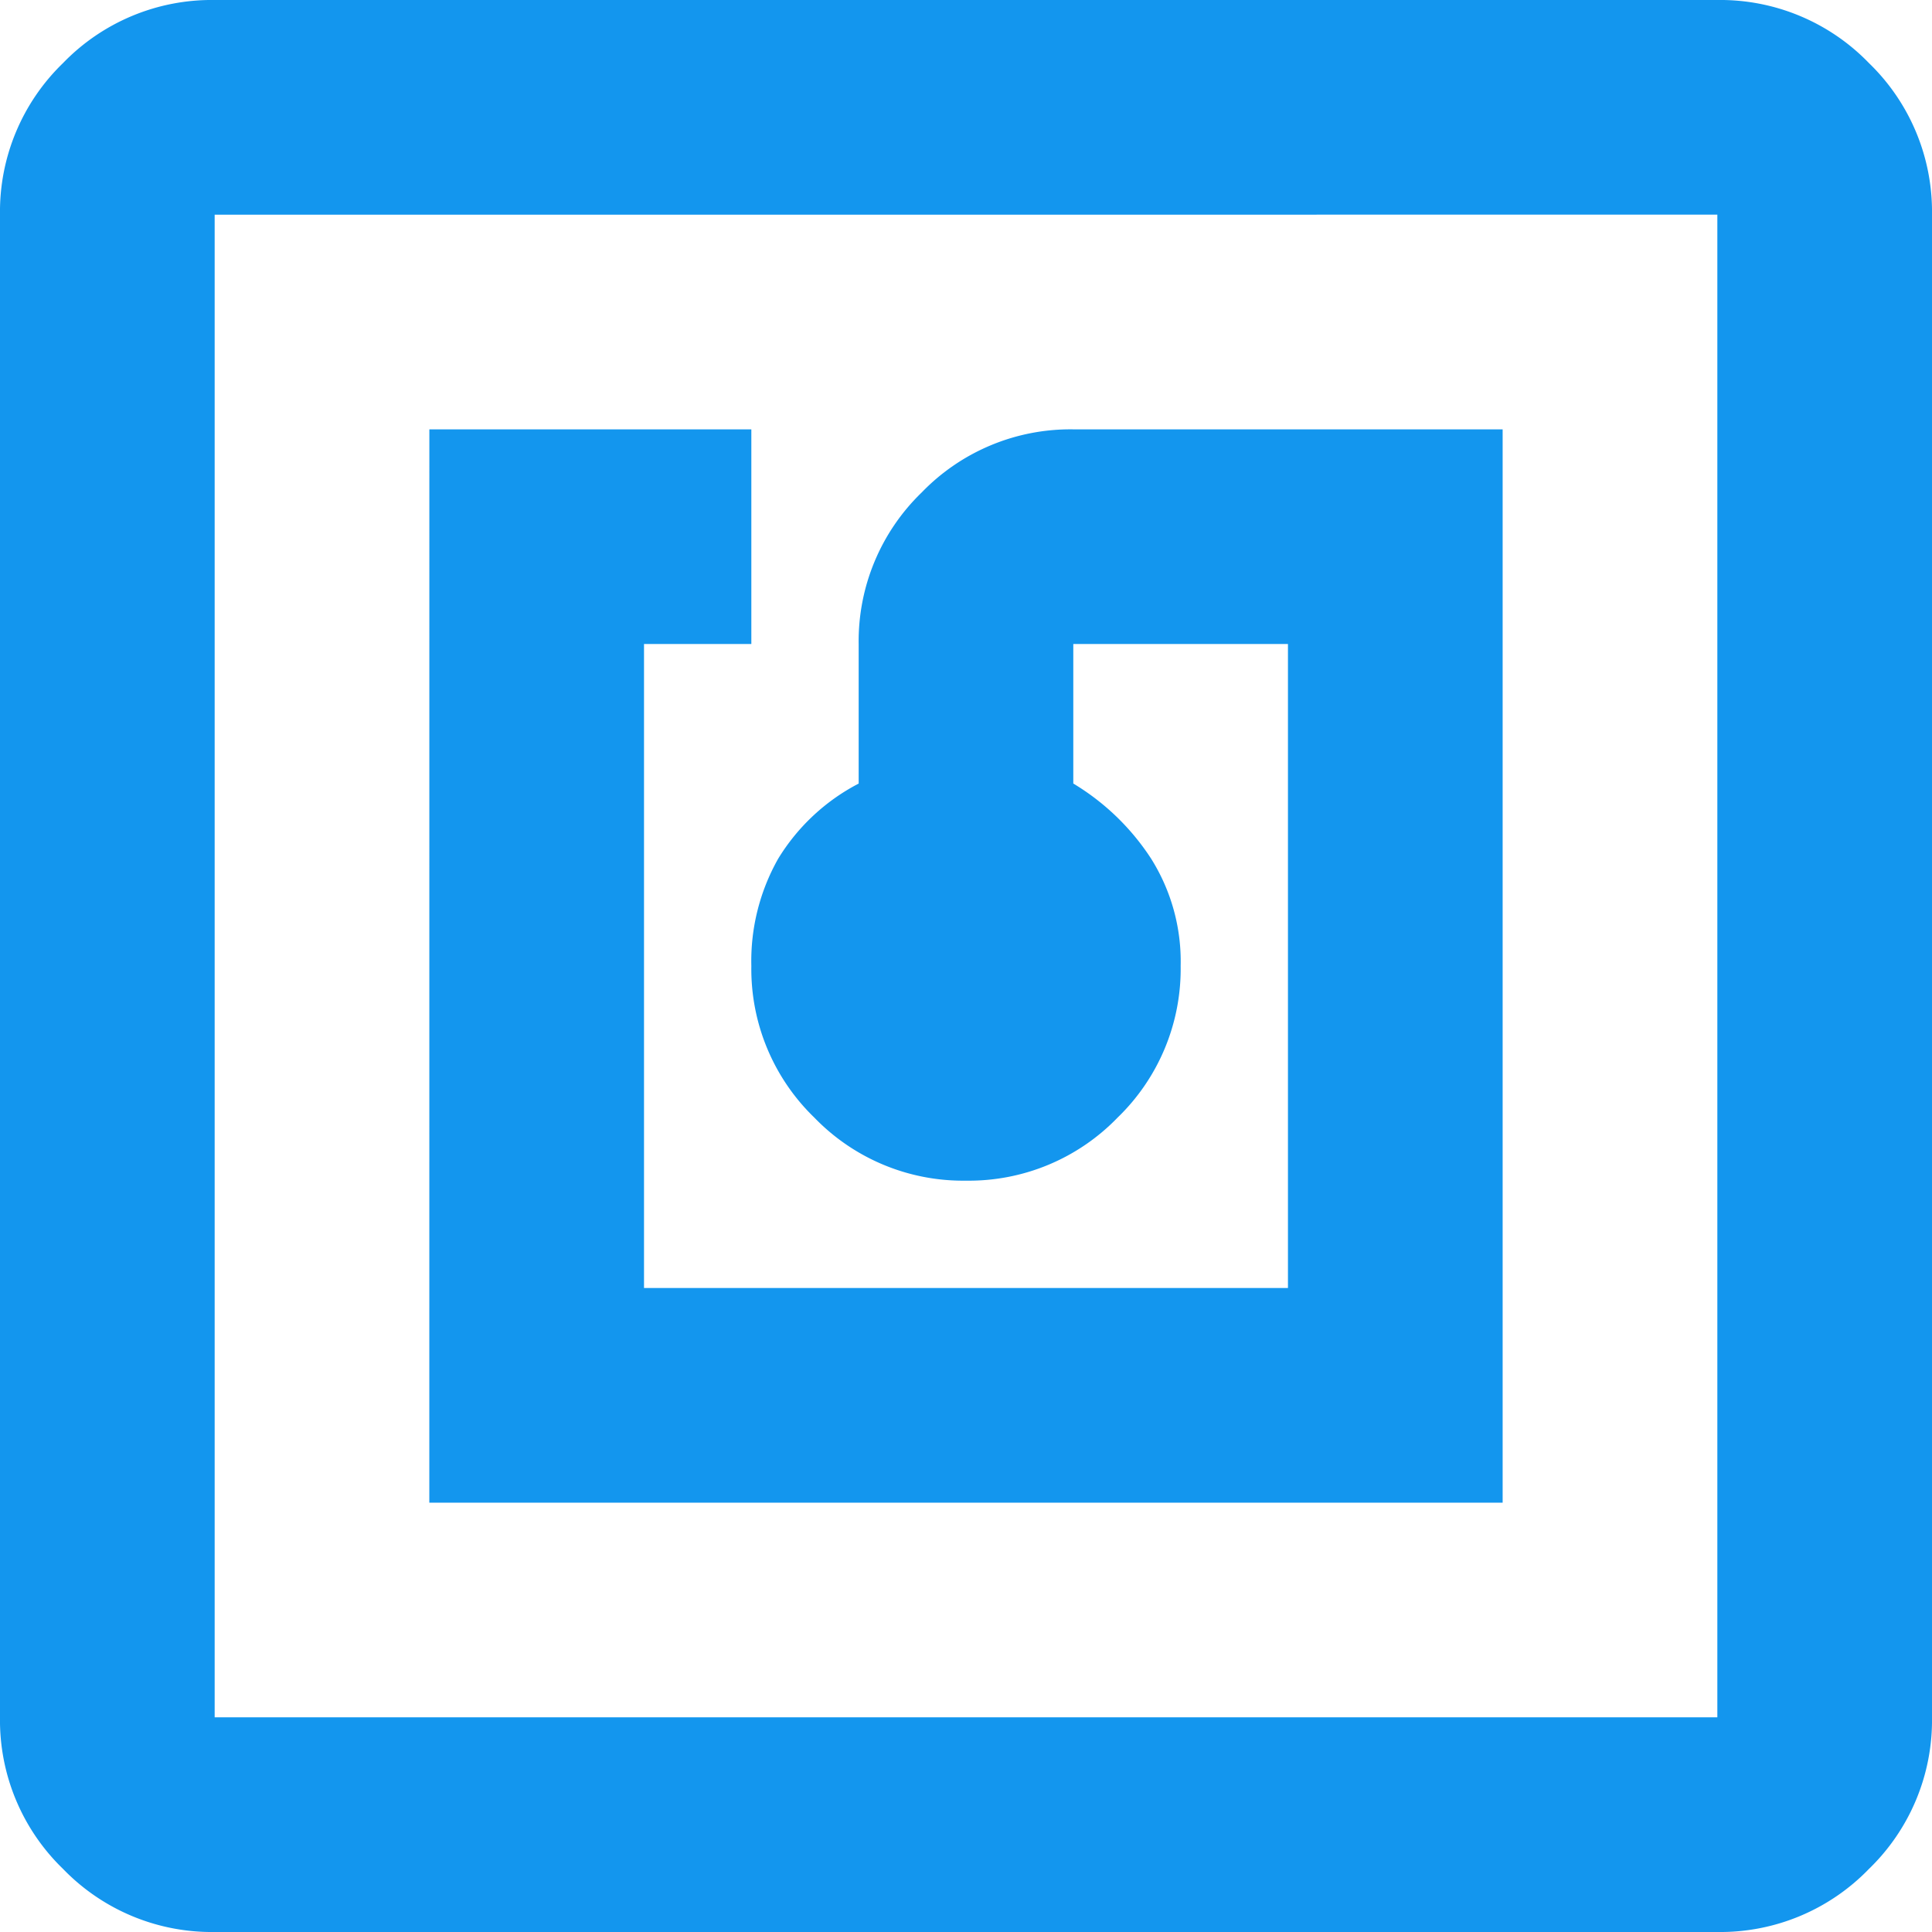 <svg id="nfc_icon" xmlns="http://www.w3.org/2000/svg" width="56" height="56" viewBox="0 0 56 56">
  <path id="nfc_icon-2" data-name="nfc_icon" d="M132.444-796.444h31.111v-31.111H151.111a5.992,5.992,0,0,0-4.394,1.828,5.993,5.993,0,0,0-1.828,4.395v4.044a5.943,5.943,0,0,0-2.333,2.178,6.025,6.025,0,0,0-.778,3.111,5.992,5.992,0,0,0,1.828,4.395A5.991,5.991,0,0,0,148-805.778a5.991,5.991,0,0,0,4.394-1.828A5.992,5.992,0,0,0,154.222-812a5.6,5.6,0,0,0-.856-3.111,6.974,6.974,0,0,0-2.256-2.178v-4.044h6.222v18.667H138.667v-18.667h3.111v-6.222h-9.333ZM126.222-784a5.992,5.992,0,0,1-4.394-1.828A5.992,5.992,0,0,1,120-790.222v-43.556a5.992,5.992,0,0,1,1.828-4.395A5.992,5.992,0,0,1,126.222-840h43.556a5.992,5.992,0,0,1,4.394,1.828A5.992,5.992,0,0,1,176-833.778v43.556a5.992,5.992,0,0,1-1.828,4.394A5.992,5.992,0,0,1,169.778-784Zm0-6.222h43.556v-43.556H126.222Zm0-43.556v0Z" transform="translate(-120 840)" fill="#1396ee"/>
</svg>
